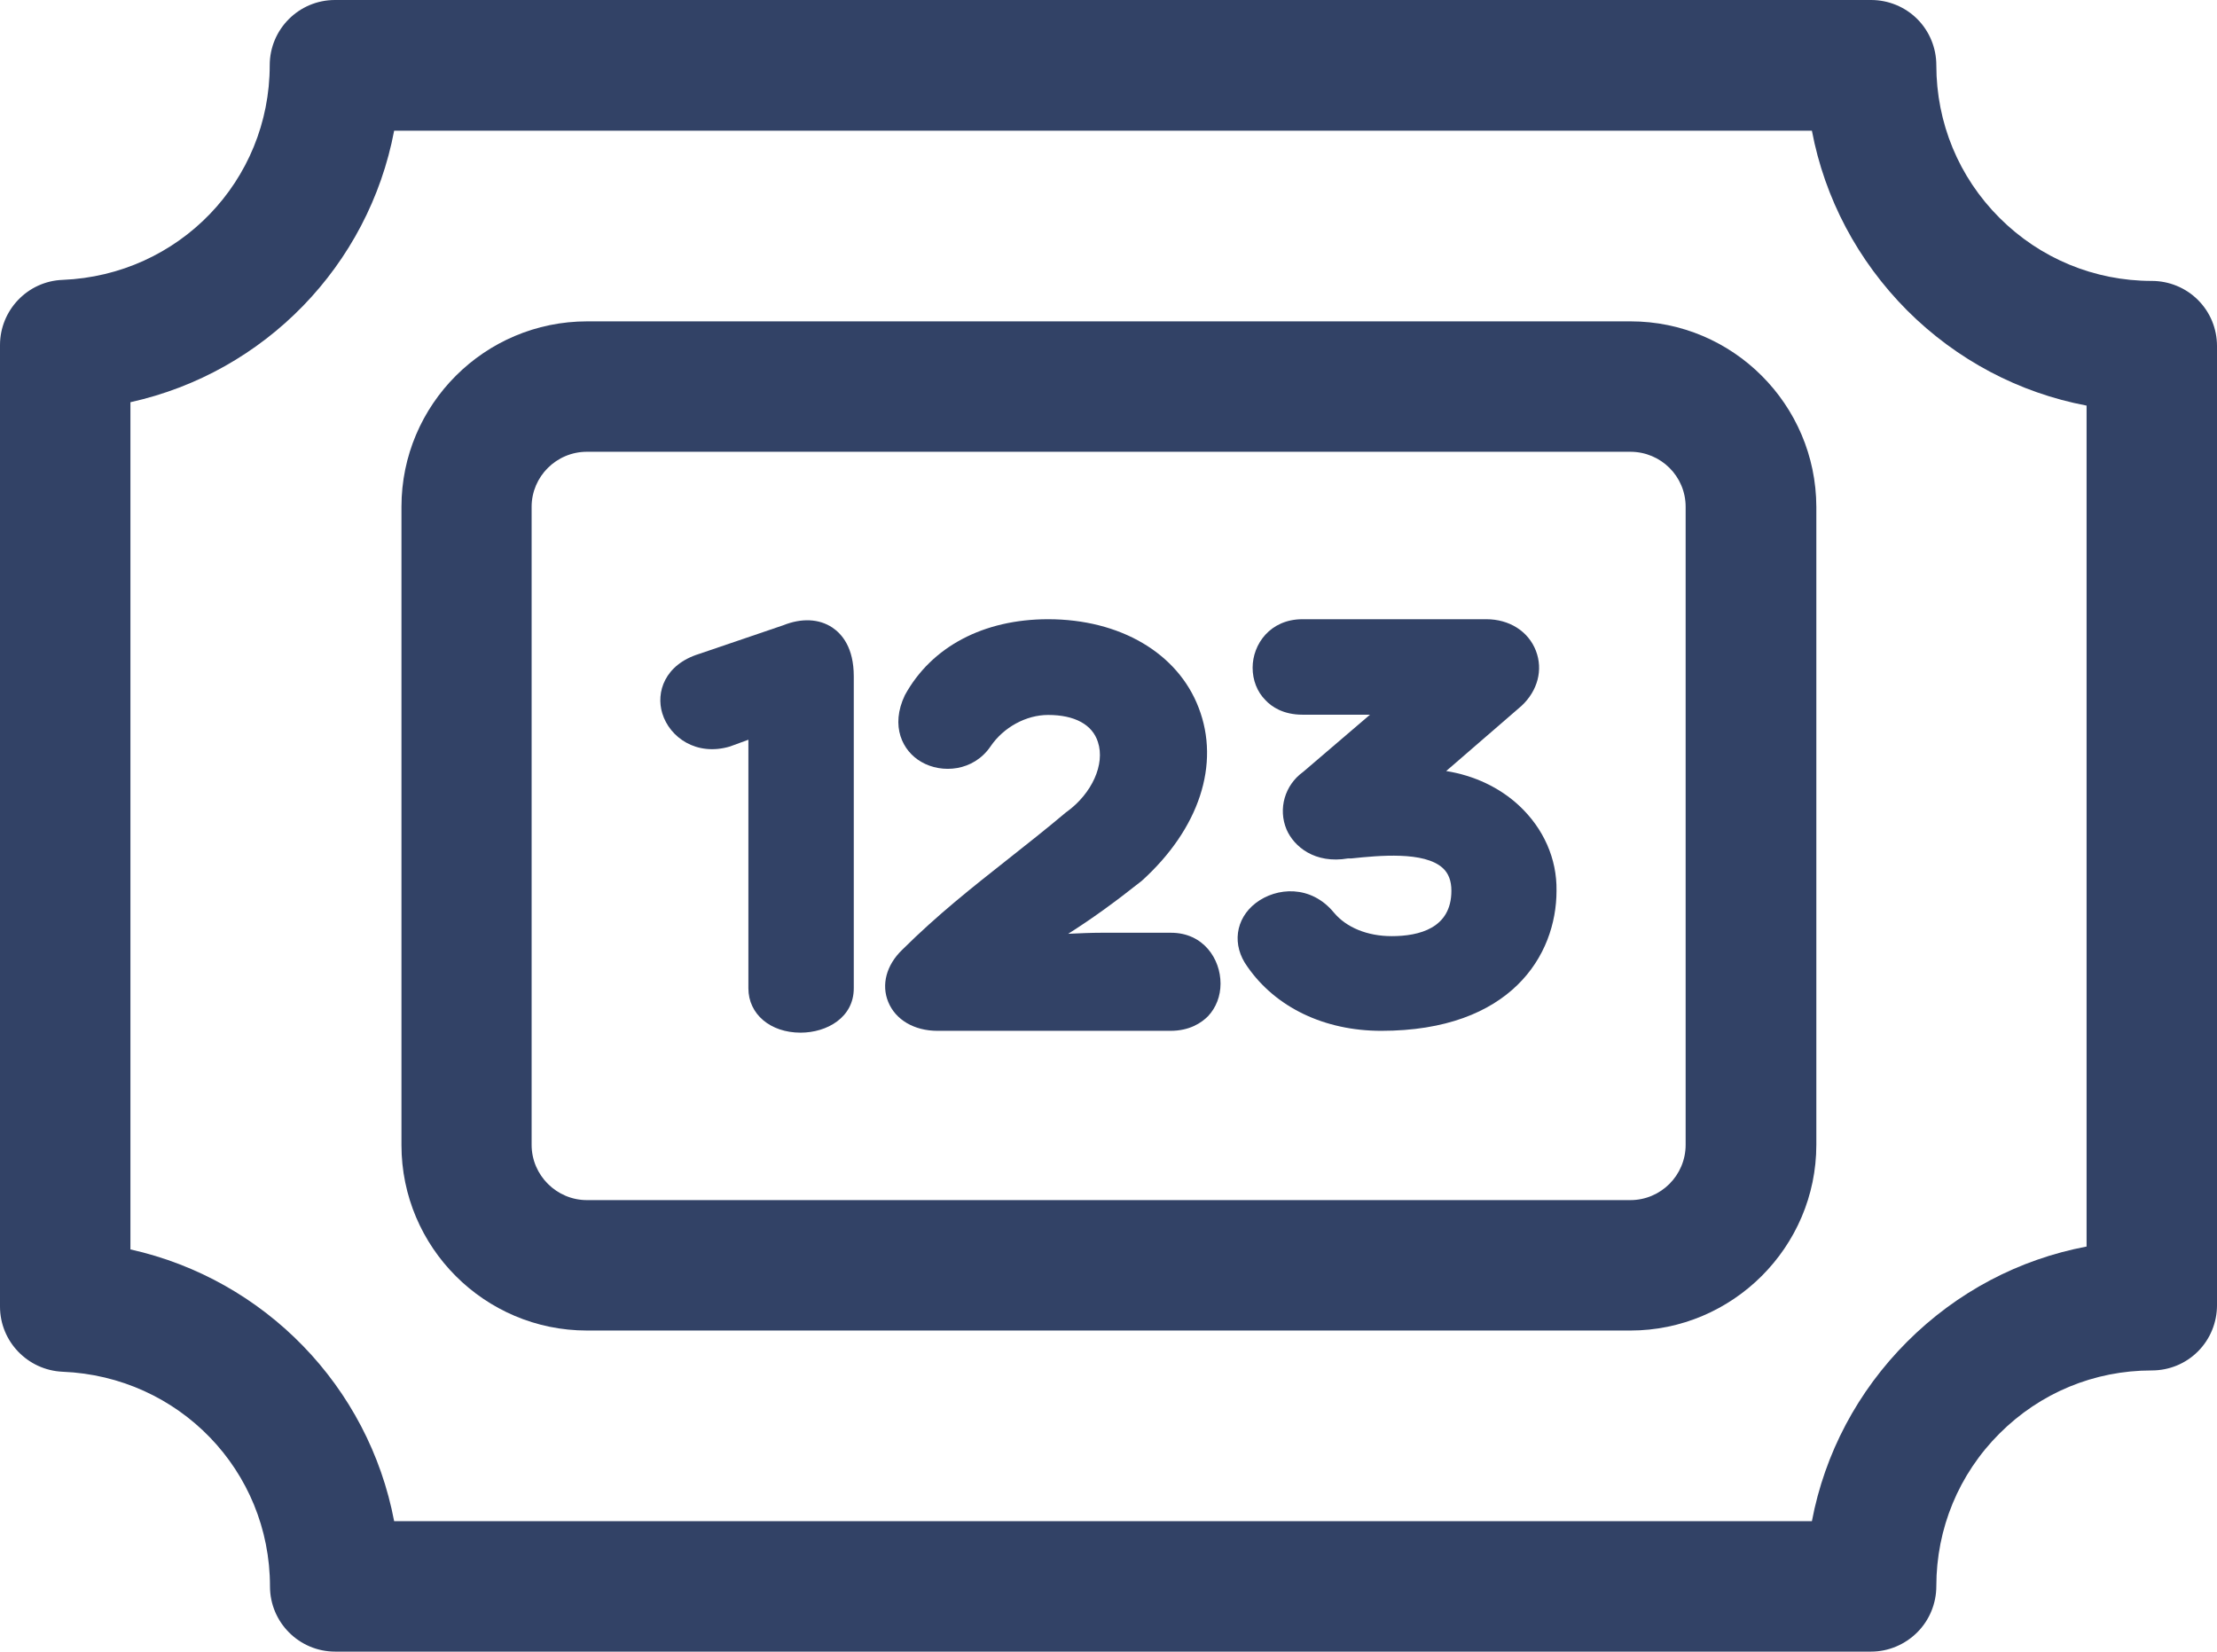 <?xml version="1.0" encoding="UTF-8"?><svg id="Layer_2" xmlns="http://www.w3.org/2000/svg" viewBox="0 0 84.99 63.32"><defs><style>.cls-1{fill:#324266;}</style></defs><g id="Layer_1-2"><path class="cls-1" d="m71.73,63.32H12.85c-1.38,0-2.5-1.12-2.5-2.5,0-4.44-3.49-8.05-7.95-8.23-1.34-.06-2.4-1.16-2.4-2.5V13.23c0-1.34,1.06-2.45,2.4-2.5,4.45-.18,7.94-3.79,7.94-8.23,0-1.38,1.12-2.5,2.5-2.5h58.89c.66,0,1.3.26,1.77.73.47.47.73,1.11.73,1.77,0,2.21.86,4.29,2.42,5.85s3.64,2.42,5.84,2.42h0c.66,0,1.3.26,1.77.73.47.47.73,1.1.73,1.77v36.77c0,.66-.26,1.3-.73,1.77s-1.1.73-1.77.73h0c-2.21,0-4.28.86-5.84,2.42-1.56,1.56-2.42,3.64-2.42,5.85,0,.66-.26,1.3-.73,1.77-.47.47-1.11.74-1.77.74Zm-56.62-5h54.35c.49-2.59,1.75-4.98,3.65-6.88,1.91-1.91,4.29-3.16,6.88-3.65V15.55c-2.59-.49-4.98-1.75-6.88-3.65-1.9-1.91-3.16-4.3-3.65-6.89H15.11c-.98,5.17-4.96,9.27-10.11,10.41v32.48c5.15,1.15,9.13,5.25,10.11,10.42Z"/><path class="cls-1" d="m62.5,51.01H22.5c-3.92,0-7.11-3.19-7.11-7.11v-24.47c0-3.92,3.19-7.11,7.12-7.11h40c3.92,0,7.11,3.19,7.12,7.11v24.46c0,3.92-3.21,7.12-7.13,7.12Zm-40-5h40c1.17,0,2.12-.95,2.12-2.12v-24.46c0-1.17-.95-2.11-2.12-2.11H22.5c-1.17,0-2.12.95-2.12,2.11v24.46c0,1.17.96,2.12,2.12,2.12h0Z"/><path class="cls-1" d="m31.91,24.06c-.51-.34-1.18-.37-1.88-.09l-3.23,1.1c-1.32.41-1.66,1.47-1.41,2.28.28.92,1.31,1.65,2.59,1.27l.71-.26v9.53c0,.99.84,1.7,2,1.7,1.01,0,2.04-.58,2.04-1.7v-11.96c0-1.1-.45-1.62-.82-1.87Z"/><path class="cls-1" d="m44.89,35.76h-2.67c-.4,0-.83.02-1.27.04.9-.57,1.76-1.19,2.82-2.03,2.2-1.99,3.02-4.47,2.18-6.64-.8-2.09-3.01-3.39-5.77-3.39-2.47,0-4.47,1.05-5.49,2.91-.57,1.19-.09,2.15.63,2.56.79.46,2,.36,2.65-.59.5-.74,1.37-1.21,2.21-1.21,1.02,0,1.7.37,1.91,1.04.28.85-.23,1.97-1.19,2.67l-.03.02c-.77.65-1.51,1.23-2.23,1.8-1.38,1.09-2.69,2.12-4.06,3.48-.6.58-.8,1.33-.53,1.99.28.69,1,1.11,1.89,1.11h8.93c.74,0,1.19-.31,1.44-.56.31-.33.48-.77.48-1.25,0-.95-.66-1.95-1.9-1.95Z"/><path class="cls-1" d="m58.24,30.89c-.75-.7-1.73-1.16-2.8-1.33l2.89-2.5c.62-.58.83-1.38.55-2.11-.29-.75-1.02-1.21-1.9-1.21h-7.05c-1.24,0-1.91.96-1.91,1.86,0,.47.17.92.49,1.24.24.26.69.56,1.42.56h2.59l-2.56,2.19c-.71.51-.97,1.42-.64,2.21.28.65,1.08,1.33,2.36,1.11h.13c1.05-.11,2.79-.28,3.5.37.22.2.33.49.33.87,0,1.44-1.24,1.74-2.29,1.74-.93,0-1.74-.33-2.22-.91-.88-1.06-2.19-.97-2.99-.36-.79.61-.92,1.62-.32,2.44,1.08,1.56,2.95,2.46,5.13,2.46,4.96,0,6.72-2.89,6.72-5.37.02-1.23-.5-2.39-1.43-3.26Z"/></g></svg>